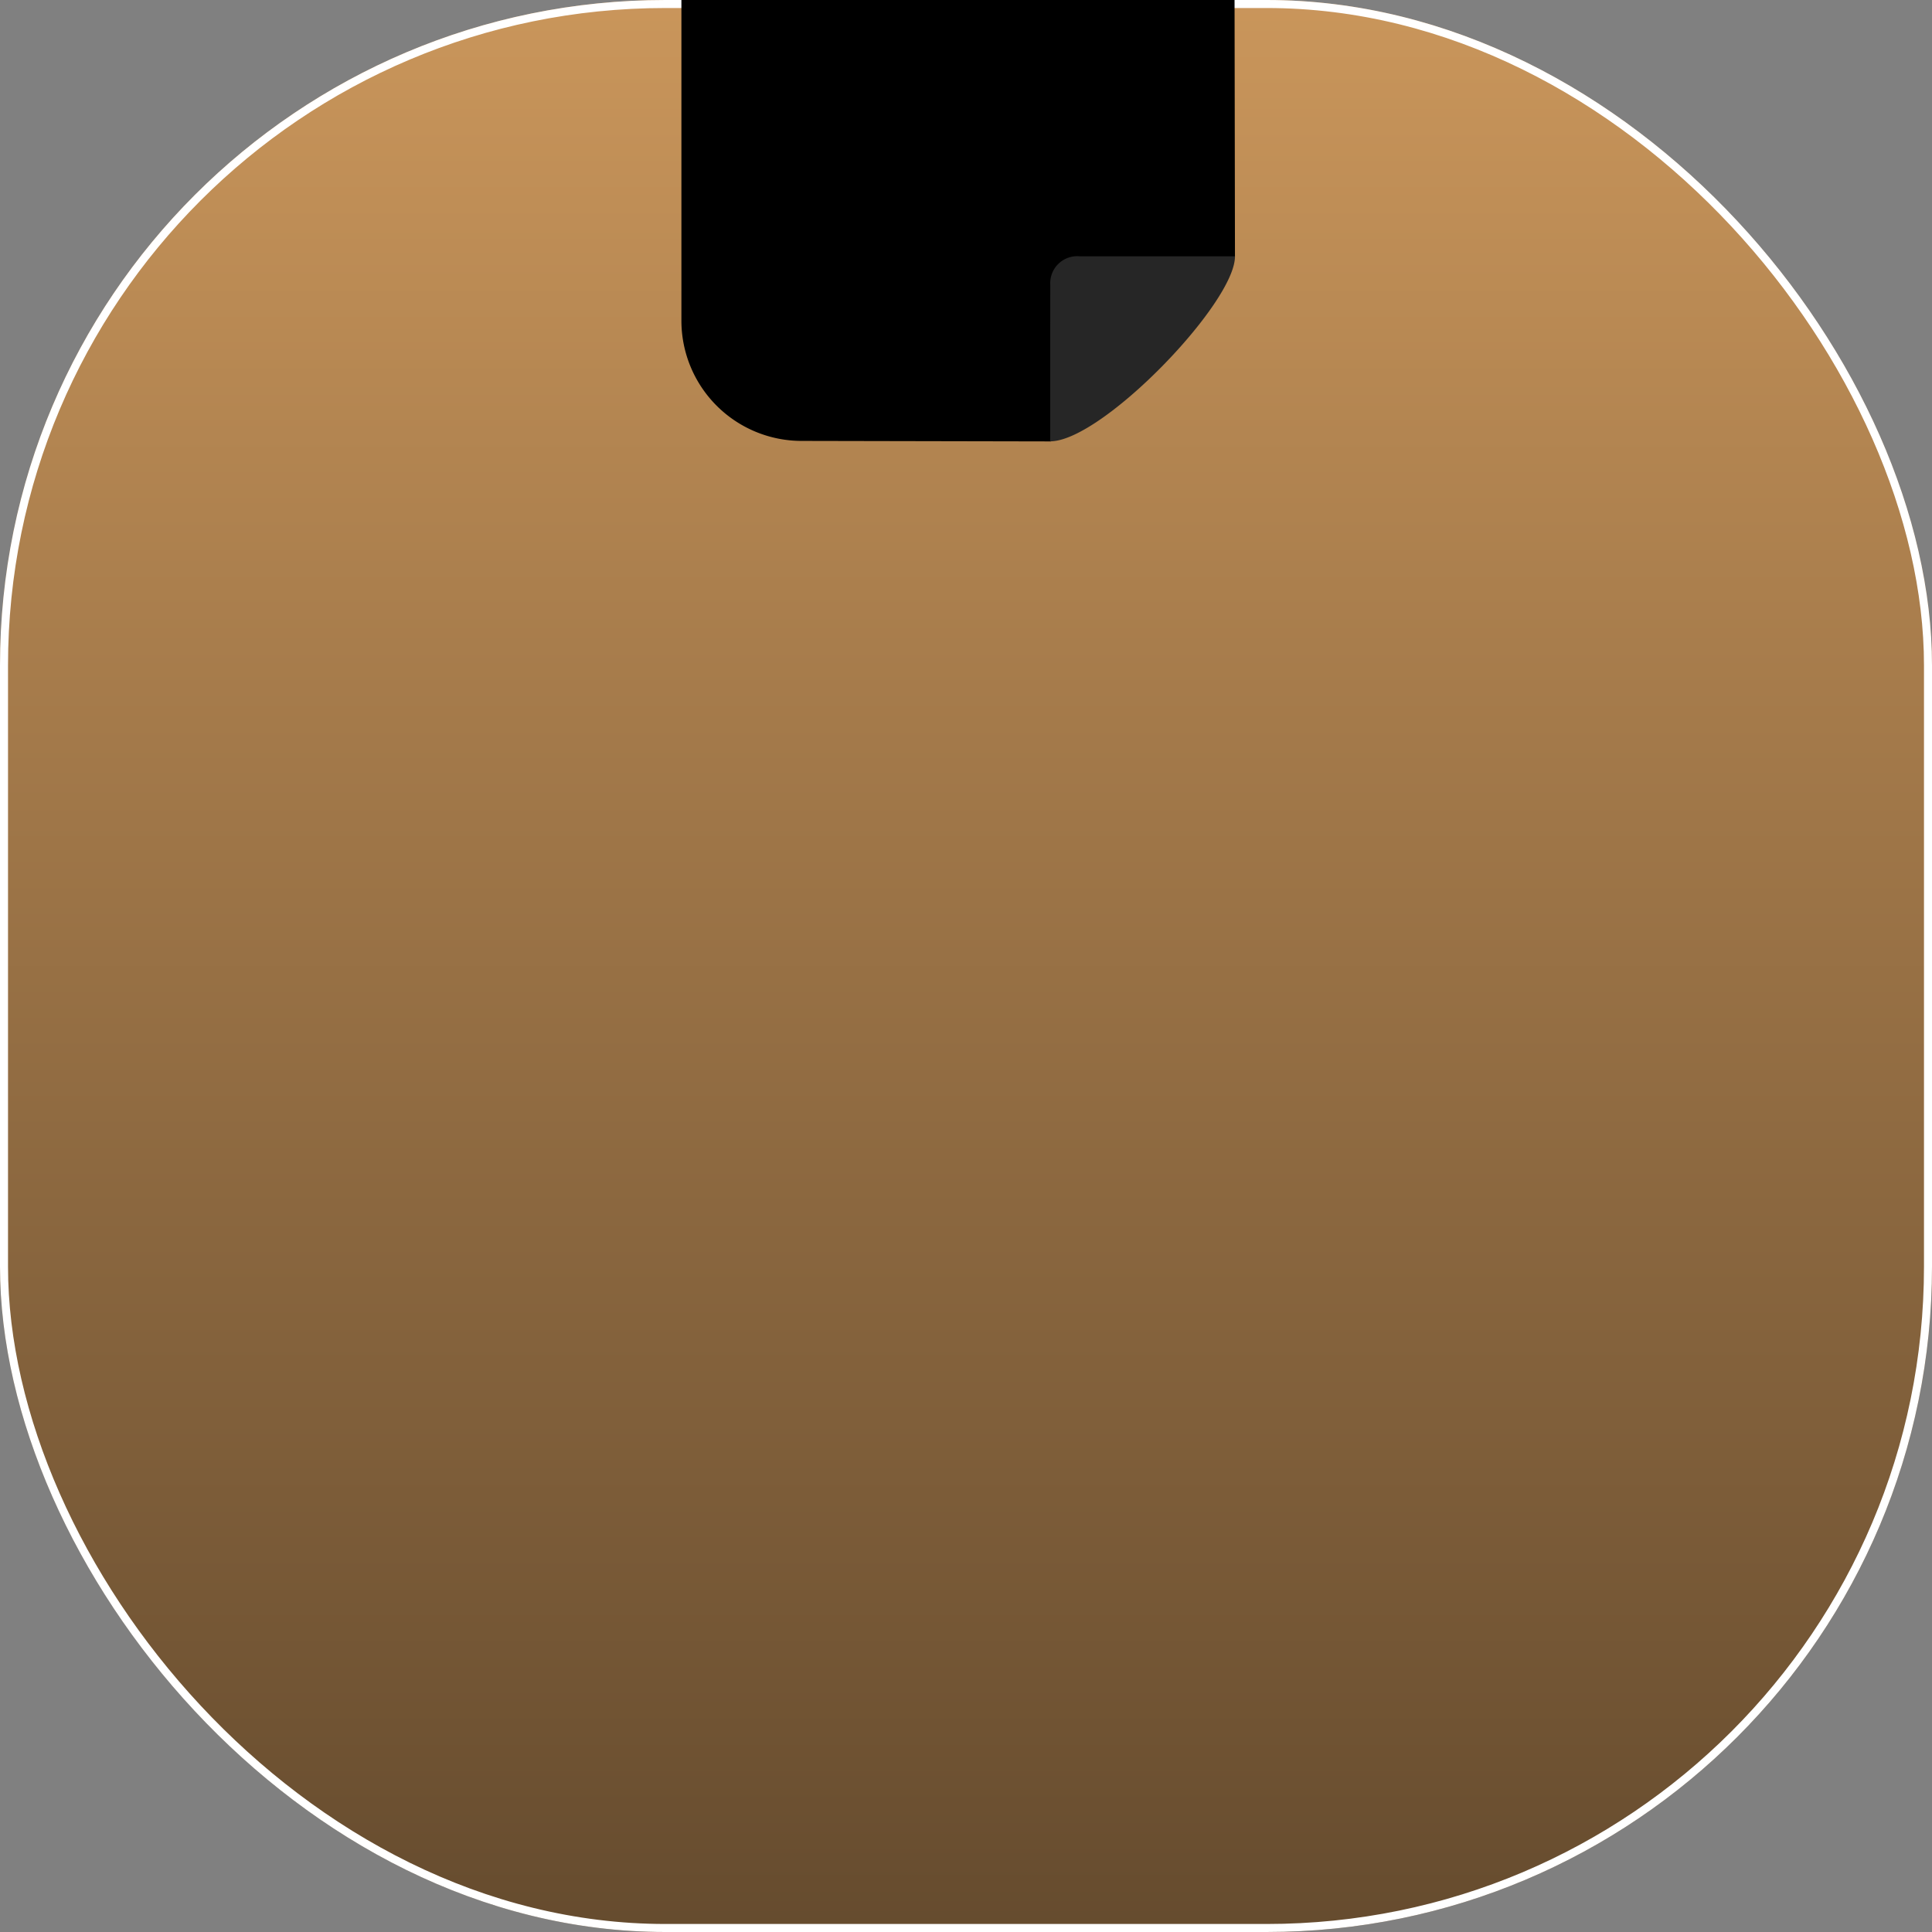 <svg xmlns="http://www.w3.org/2000/svg" xmlns:xlink="http://www.w3.org/1999/xlink" width="241" height="241" viewBox="0 0 241 241">
  <rect x="0" y="0" width="241" height="241" fill="#808080" stroke="none"/>
  <defs>
    <linearGradient id="linear-gradient" x1="0.5" x2="0.5" y2="1" gradientUnits="objectBoundingBox">
      <stop offset="0" stop-color="#ca965b"/>
      <stop offset="1" stop-color="#654b2e"/>
    </linearGradient>
  </defs>
  <g id="odelivery" transform="translate(-1299 -894)">
    <g id="Rectangle_335" data-name="Rectangle 335" transform="translate(1299 894)" stroke="#fff" stroke-width="1" fill="url(#linear-gradient)">
      <rect width="241" height="241" rx="83" stroke="none"/>
      <rect x="0.5" y="0.5" width="240" height="240" rx="82.5" fill="none"/>
    </g>
    <path id="Path_4087" data-name="Path 4087" d="M0,0H69l.051,32.02C50.422,35.03,47.756,42.243,46.107,55.062L15,55A15,15,0,0,1,0,40Z" transform="translate(1384 894)"/>
    <path id="Path_4088" data-name="Path 4088" d="M11.932,4.25a3.368,3.368,0,0,1,5.135,0L30.983,17.688C26.976,21.9,3,22.766-1.632,18.276Z" transform="translate(1418.477 934.771) rotate(-44)" fill="#262626"/>
  </g>
</svg>
